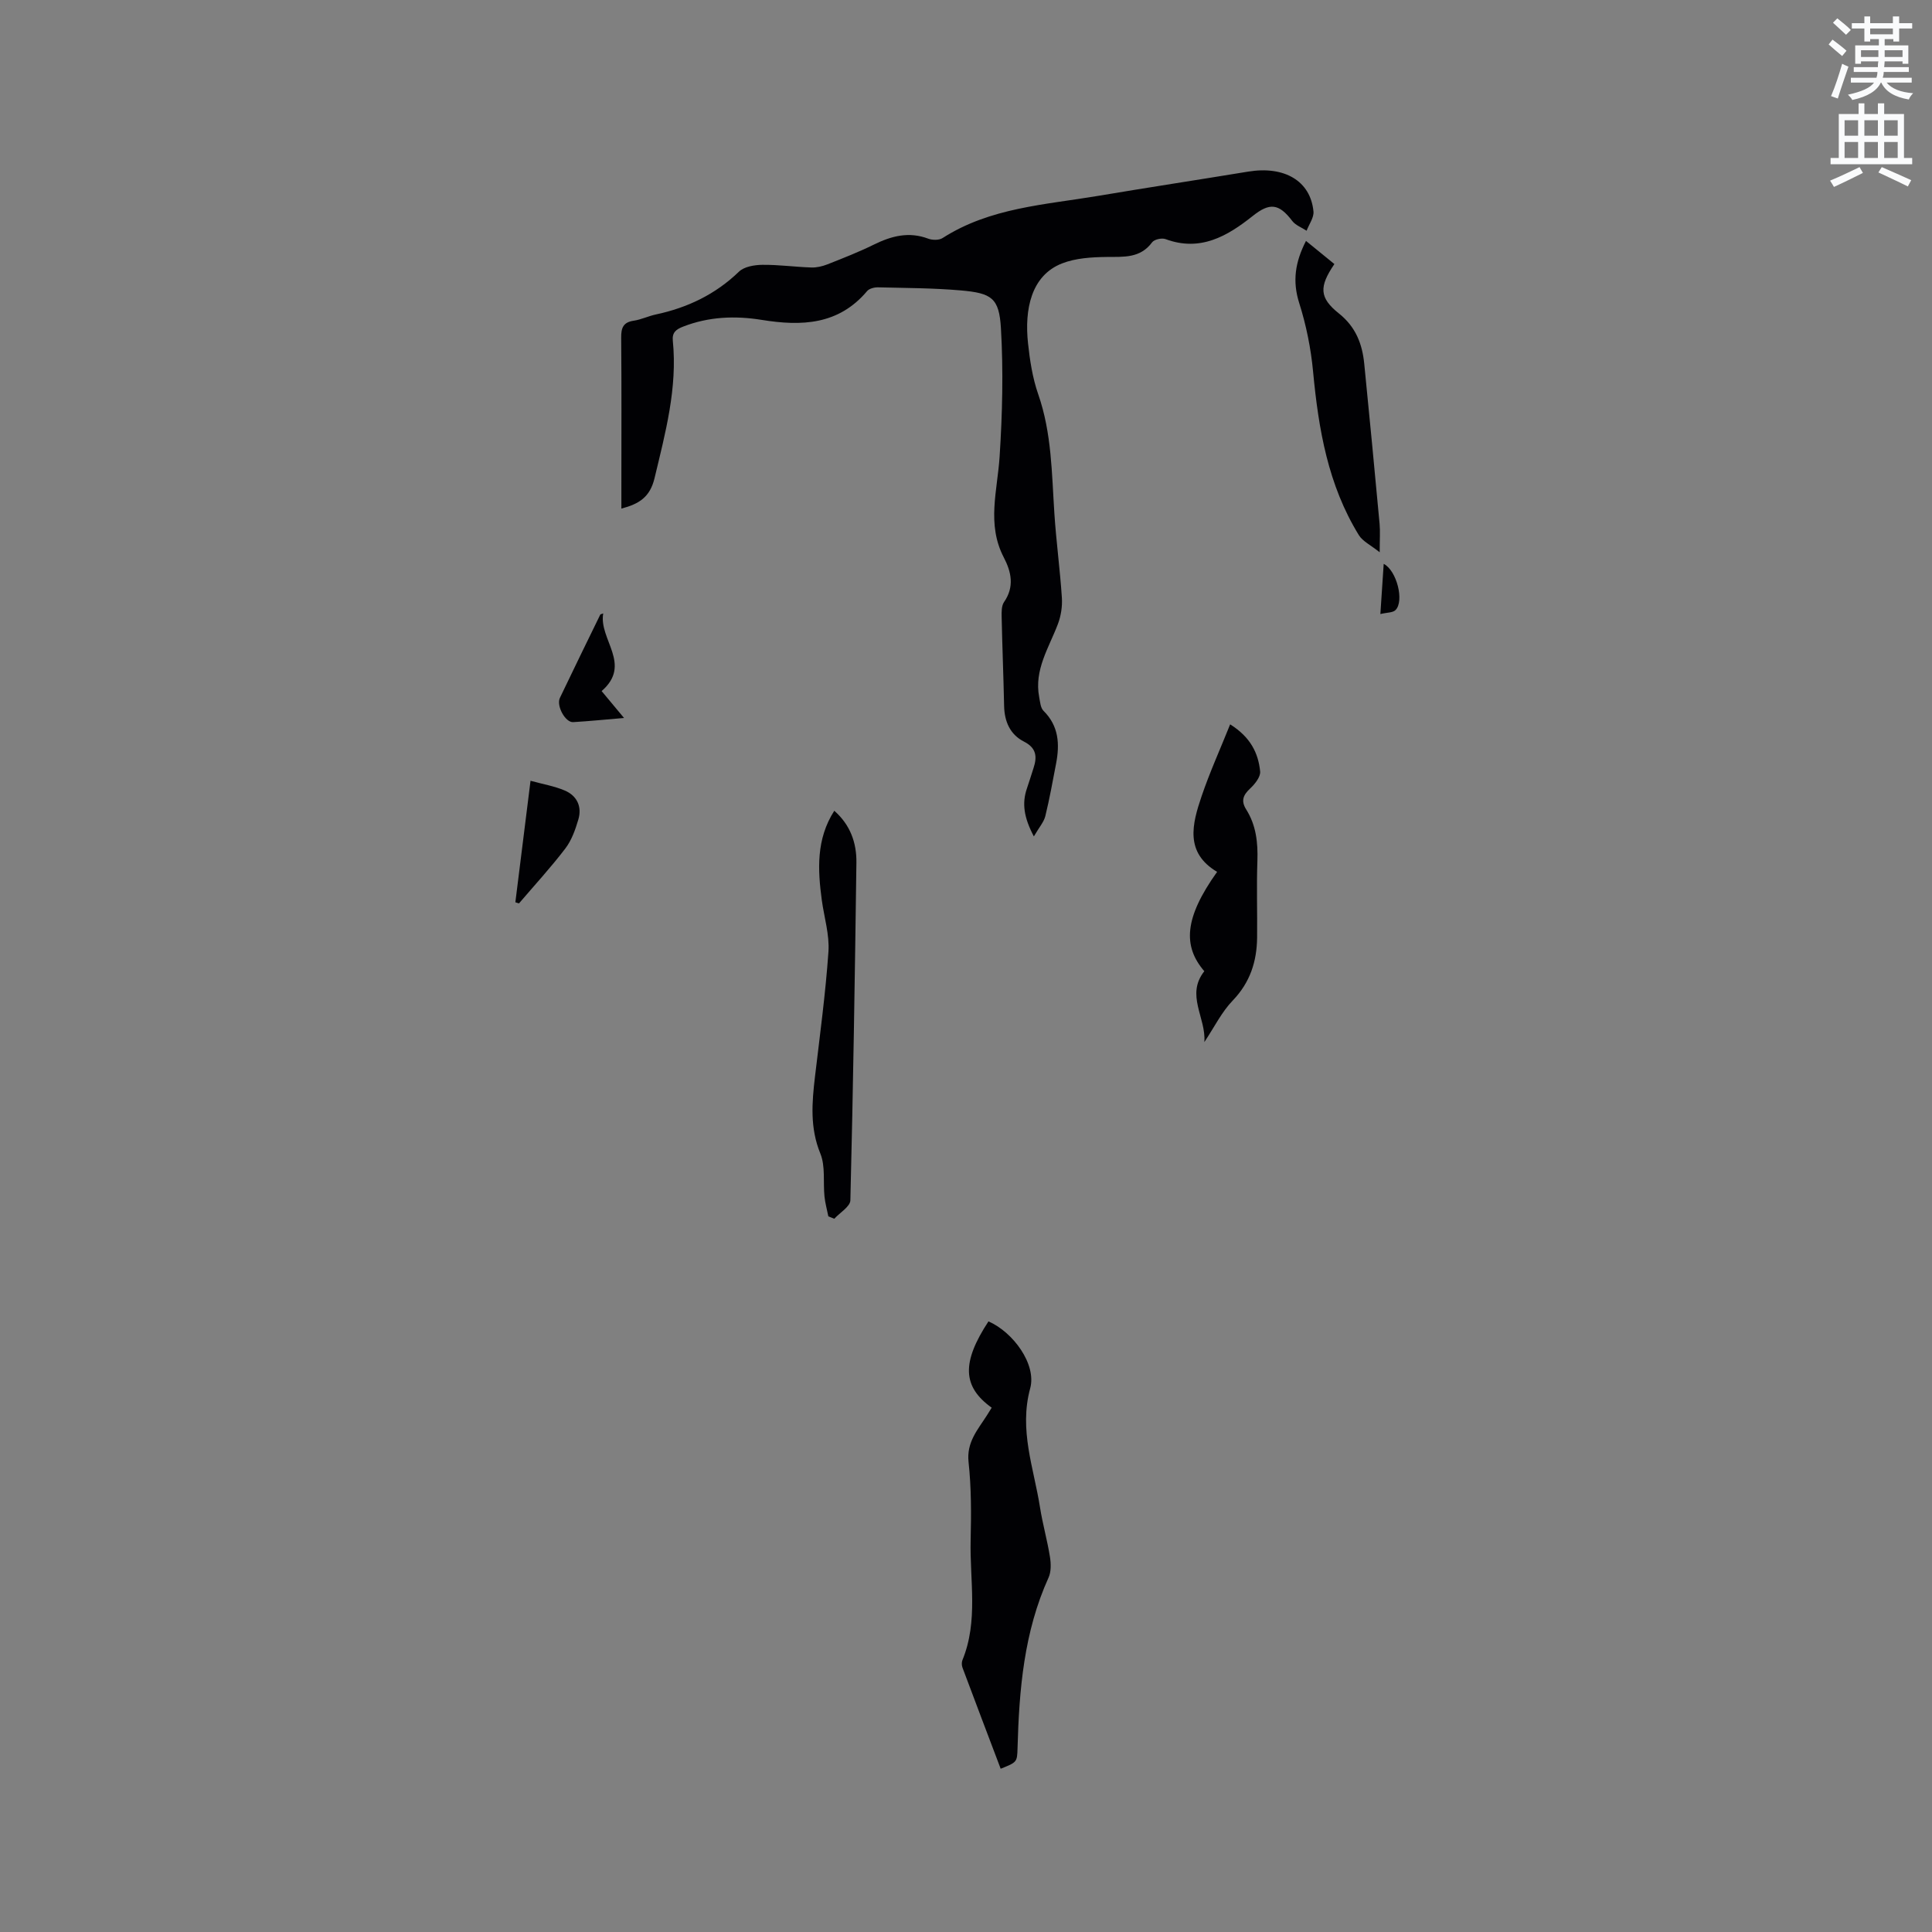 <svg enable-background="new 0 0 400 400" viewBox="0 0 400 400" xmlns="http://www.w3.org/2000/svg"><rect x="0" y="0" width="400" height="400" fill="#808080" stroke="none"/><path d="m378.6 9.2.8-1c.9.7 1.9 1.4 2.9 2.3l-.9 1.1c-1.1-.9-2-1.7-2.8-2.4zm.5 10.7c.9-2.1 1.6-4.3 2.3-6.7.4.2.8.4 1.3.6-.7 2.1-1.5 4.3-2.2 6.6zm.4-15.2.9-.9c1 .8 2 1.6 2.8 2.4l-1 1c-1-.9-1.9-1.8-2.7-2.5zm12.5-1.3h1.2v1.4h2.7v1.1h-2.7v2.7h-1.2v-.5h-1.8v1.3h4.9v3.8h-1.2v-.5h-3.7c0 .4-.1.9-.1 1.2h5.1v1h-5.2c0 .5-.1.9-.2 1.2h6v1h-5.2c1.1 1.3 2.9 2 5.5 2.2-.4.4-.7.8-.9 1.3-2.9-.5-4.8-1.6-5.7-3.5h-.1c-.8 1.7-2.7 2.9-5.9 3.6-.2-.4-.6-.8-.9-1.1 2.8-.6 4.6-1.4 5.4-2.5h-4.8v-1h5.3c.1-.3.2-.7.2-1.2h-4.9v-1h5c0-.4 0-.8.1-1.2h-3.6v.5h-1.2v-3.8h4.9v-1.3h-1.8v.5h-1.2v-2.7h-2.6v-1.1h2.6v-1.4h1.2v1.4h4.7v-1.4zm-6.7 8.4h3.6c0-.4 0-.9 0-1.4h-3.6zm1.9-4.7h4.7v-1.2h-4.7zm6.7 3.3h-3.7v1.4h3.7z" fill="#fafbfc"/><path d="m384.7 21.4h1.3v2.2h2.8v-2.2h1.3v2.2h4.1v9.1h1.7v1.3h-16.9v-1.3h1.7v-9.1h4.1v-2.2zm.3 13.2.7 1.2c-1.8.9-3.8 1.9-6 2.9-.2-.4-.5-.8-.8-1.3 2.4-1 4.4-2 6.1-2.8zm-3.1-6.5h2.8v-3.2h-2.8zm0 4.6h2.8v-3.3h-2.8zm4.1-4.6h2.8v-3.2h-2.8zm0 4.6h2.8v-3.3h-2.8zm3.6 1.9c2.1.9 4.1 1.8 6.1 2.7l-.7 1.3c-2.2-1.1-4.2-2-6.1-2.9zm3.3-9.7h-2.8v3.2h2.8zm-2.8 7.8h2.8v-3.3h-2.8z" fill="#fafbfc"/><g fill="#010104"><path d="m214.05 173.17c-2.06-3.9-2.5-6.83-1.44-9.92.48-1.4.91-2.82 1.37-4.23.77-2.34.62-4.16-1.98-5.48-2.87-1.46-4.04-4.15-4.11-7.38-.13-6.15-.38-12.29-.51-18.44-.02-1.03-.04-2.29.49-3.06 2.19-3.17 1.53-6.23-.06-9.28-3.56-6.85-1.3-13.83-.85-20.86.57-8.84.79-17.76.27-26.59-.37-6.23-1.91-7.24-8.28-7.8-5.69-.5-11.42-.5-17.14-.64-.77-.02-1.83.24-2.28.77-5.92 7.03-13.59 7.3-21.82 5.97-5.5-.89-10.96-.68-16.27 1.39-1.49.58-2.31 1.22-2.14 2.93.98 9.79-1.54 19.08-3.79 28.47-.94 3.9-3.17 5.31-6.86 6.28 0-1.86 0-3.52 0-5.18 0-10.07.05-20.15-.04-30.22-.02-2.01.41-3.18 2.59-3.5 1.55-.23 3.03-.96 4.58-1.29 6.55-1.4 12.33-4.15 17.22-8.87 1.08-1.04 3.18-1.39 4.82-1.41 3.38-.04 6.76.44 10.15.55 1.11.04 2.3-.24 3.34-.65 3.25-1.28 6.51-2.56 9.64-4.1 3.64-1.79 7.23-2.72 11.22-1.22.88.33 2.25.35 2.99-.13 9.83-6.3 21.2-6.88 32.21-8.73 10.34-1.74 20.7-3.32 31.05-5.02 7.51-1.23 12.91 1.93 13.52 8.25.12 1.27-.92 2.65-1.42 3.99-1-.66-2.28-1.12-2.97-2.02-2.79-3.68-4.71-3.8-8.18-1.04-5.25 4.18-10.87 7.47-18.07 4.79-.76-.28-2.32.06-2.76.66-2.48 3.35-5.88 3-9.42 3.04-3.1.04-6.41.23-9.24 1.34-6.42 2.51-7.79 9.56-7.04 16.52.38 3.56.94 7.2 2.11 10.56 2.81 8.05 2.8 16.4 3.35 24.72.38 5.81 1.17 11.6 1.55 17.41.12 1.81-.19 3.78-.83 5.47-1.86 4.9-4.94 9.46-3.87 15.09.19.99.27 2.24.91 2.87 3.17 3.15 3.36 6.91 2.59 10.92-.7 3.64-1.35 7.29-2.23 10.88-.32 1.25-1.29 2.32-2.37 4.19z"/><path d="m205.32 291.45c-6.09-4.37-6.24-9.37-.67-17.87 5.05 2.18 10 8.85 8.64 13.86-2.35 8.65.75 16.49 2.03 24.63.54 3.44 1.51 6.82 2.06 10.26.22 1.39.27 3.07-.29 4.3-5.1 11.25-6.09 23.21-6.42 35.31-.08 2.91-.13 2.91-3.49 4.26-2.64-6.98-5.3-13.95-7.91-20.94-.17-.46-.19-1.1-.01-1.55 3.32-8.09 1.5-16.53 1.7-24.82.13-5.39.15-10.83-.43-16.18-.45-4.14 1.92-6.72 3.81-9.69.34-.54.66-1.06.98-1.57z"/><path d="m249.35 215.75c.38-5.06-3.92-9.73-.01-14.67-4.44-5.16-4.2-10.98 2.65-20.57-6.72-3.99-5.17-9.9-3.21-15.67 1.68-4.94 3.84-9.71 5.91-14.87 4.26 2.68 5.83 5.99 6.21 9.75.11 1.12-1.1 2.63-2.08 3.54-1.46 1.36-1.92 2.56-.81 4.33 2.05 3.25 2.45 6.85 2.32 10.65-.19 5.29 0 10.6-.06 15.9-.06 4.92-1.44 9.24-5.01 12.97-2.3 2.37-3.81 5.48-5.91 8.64z"/><path d="m172.73 167.86c3.3 2.9 4.64 6.62 4.58 10.77-.31 23.29-.67 46.59-1.25 69.88-.03 1.3-2.17 2.55-3.33 3.82-.41-.17-.82-.34-1.23-.5-.27-1.37-.66-2.73-.8-4.11-.3-2.98.22-6.26-.86-8.9-2.17-5.3-1.74-10.52-1.11-15.89 1.02-8.62 2.19-17.23 2.79-25.89.24-3.5-.88-7.09-1.37-10.64-.86-6.37-1.18-12.67 2.58-18.54z"/><path d="m270.39 49.88c2.09 1.7 4 3.26 5.88 4.79-3.19 4.7-3.15 6.97.95 10.24 3.47 2.77 4.82 6.29 5.23 10.38 1.1 11.05 2.16 22.11 3.18 33.17.14 1.56.02 3.15.02 5.88-1.88-1.5-3.52-2.26-4.31-3.54-6.39-10.37-8.36-21.97-9.48-33.87-.45-4.78-1.42-9.61-2.87-14.18-1.43-4.5-.87-8.44 1.4-12.87z"/><path d="m106.7 186.81c1.02-8.16 2.04-16.33 3.14-25.16 2.55.7 4.92 1.1 7.07 2.01 2.55 1.08 3.62 3.34 2.83 6.01-.62 2.1-1.4 4.31-2.7 6.01-3 3.93-6.37 7.59-9.59 11.36-.24-.08-.5-.15-.75-.23z"/><path d="m124.56 143.08c1.56 1.87 2.95 3.54 4.64 5.57-3.84.32-7.18.66-10.53.86-1.62.1-3.53-3.38-2.75-5.02 2.75-5.76 5.56-11.5 8.36-17.24.03-.07.19-.08.61-.25-.96 5.4 6.06 10.54-.33 16.08z"/><path d="m285.79 127.13c.26-3.87.47-7.1.69-10.39 2.69 1.35 4.32 7.74 2.43 9.58-.54.54-1.68.47-3.12.81z"/></g></svg>